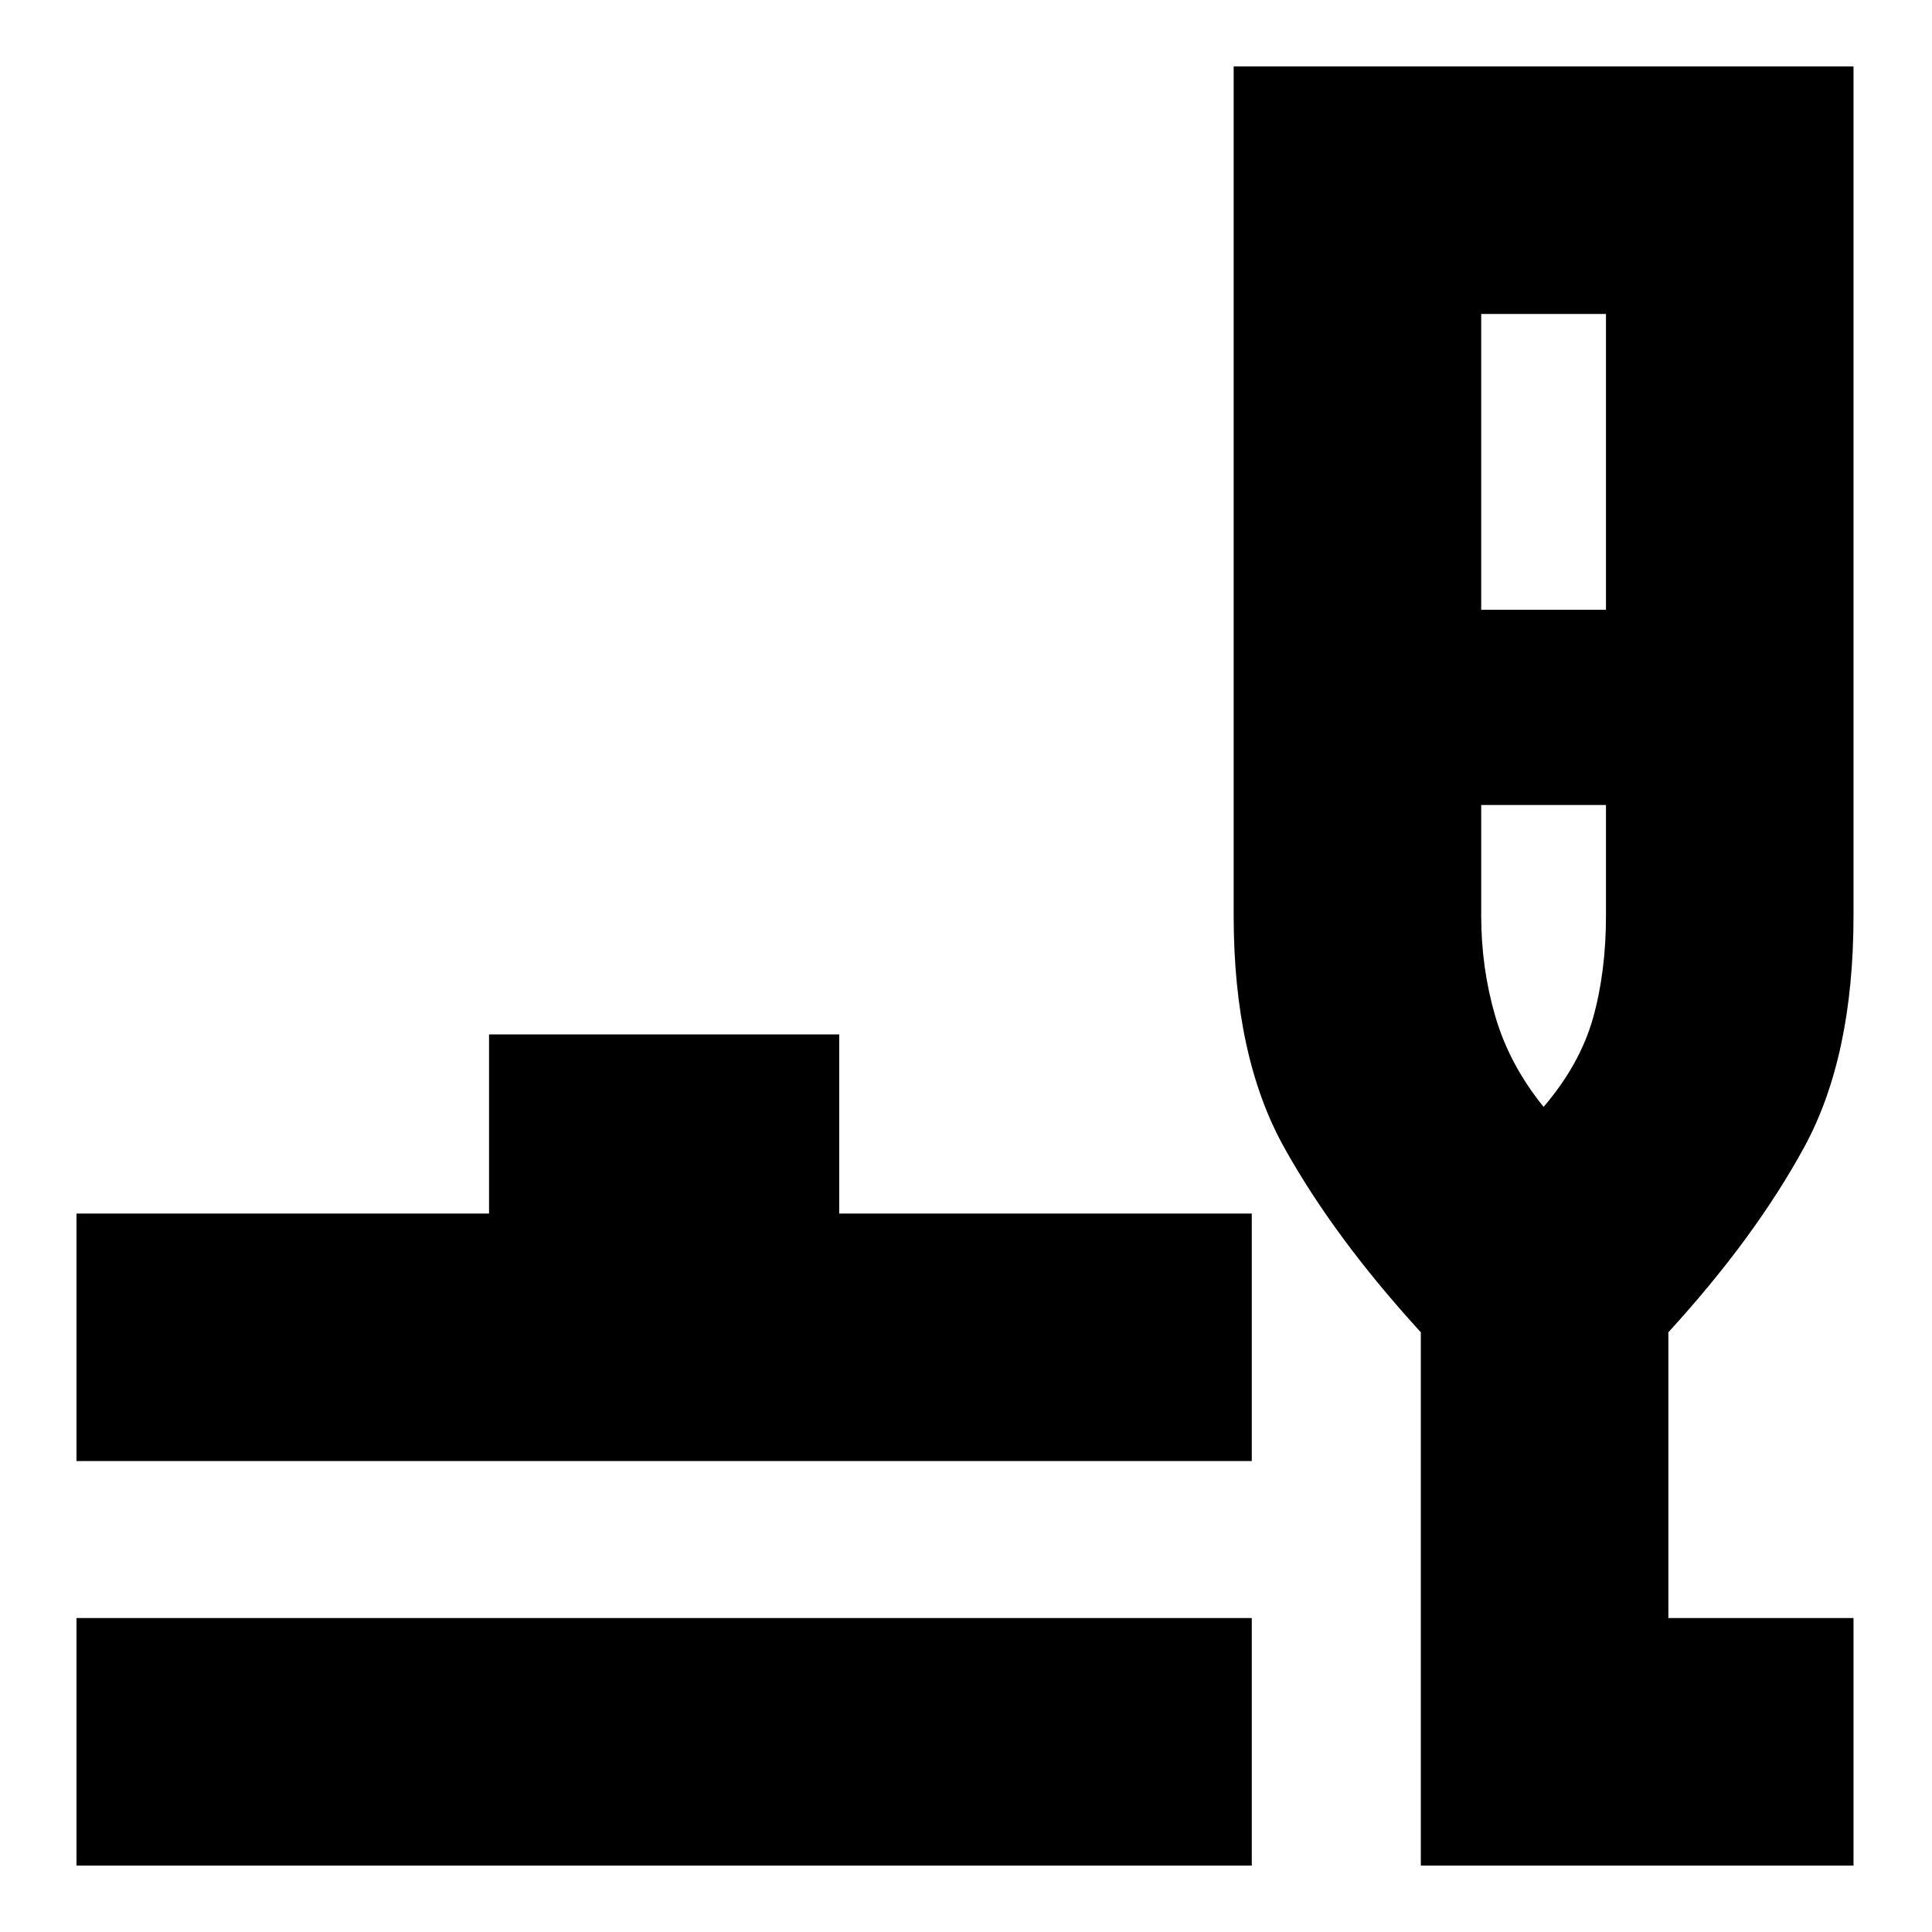 <svg xmlns="http://www.w3.org/2000/svg" height="24" width="24"><path d="M.95 23.175V20.1h14.6v3.075Zm0-5.025v-3.075h5.125V12.85h4.35v2.225h5.125v3.075Zm16.7 5.025V16.55q-1.075-1.175-1.7-2.3-.625-1.125-.625-2.875V.825h7.7v10.55q0 1.75-.612 2.875-.613 1.125-1.688 2.3v3.55h2.3v3.075Zm.75-15.6h1.55V3.9H18.4Zm.775 6.175q.45-.525.613-1.1.162-.575.162-1.275V10H18.4v1.375q0 .65.175 1.25t.6 1.125Zm0 0Z"/></svg>